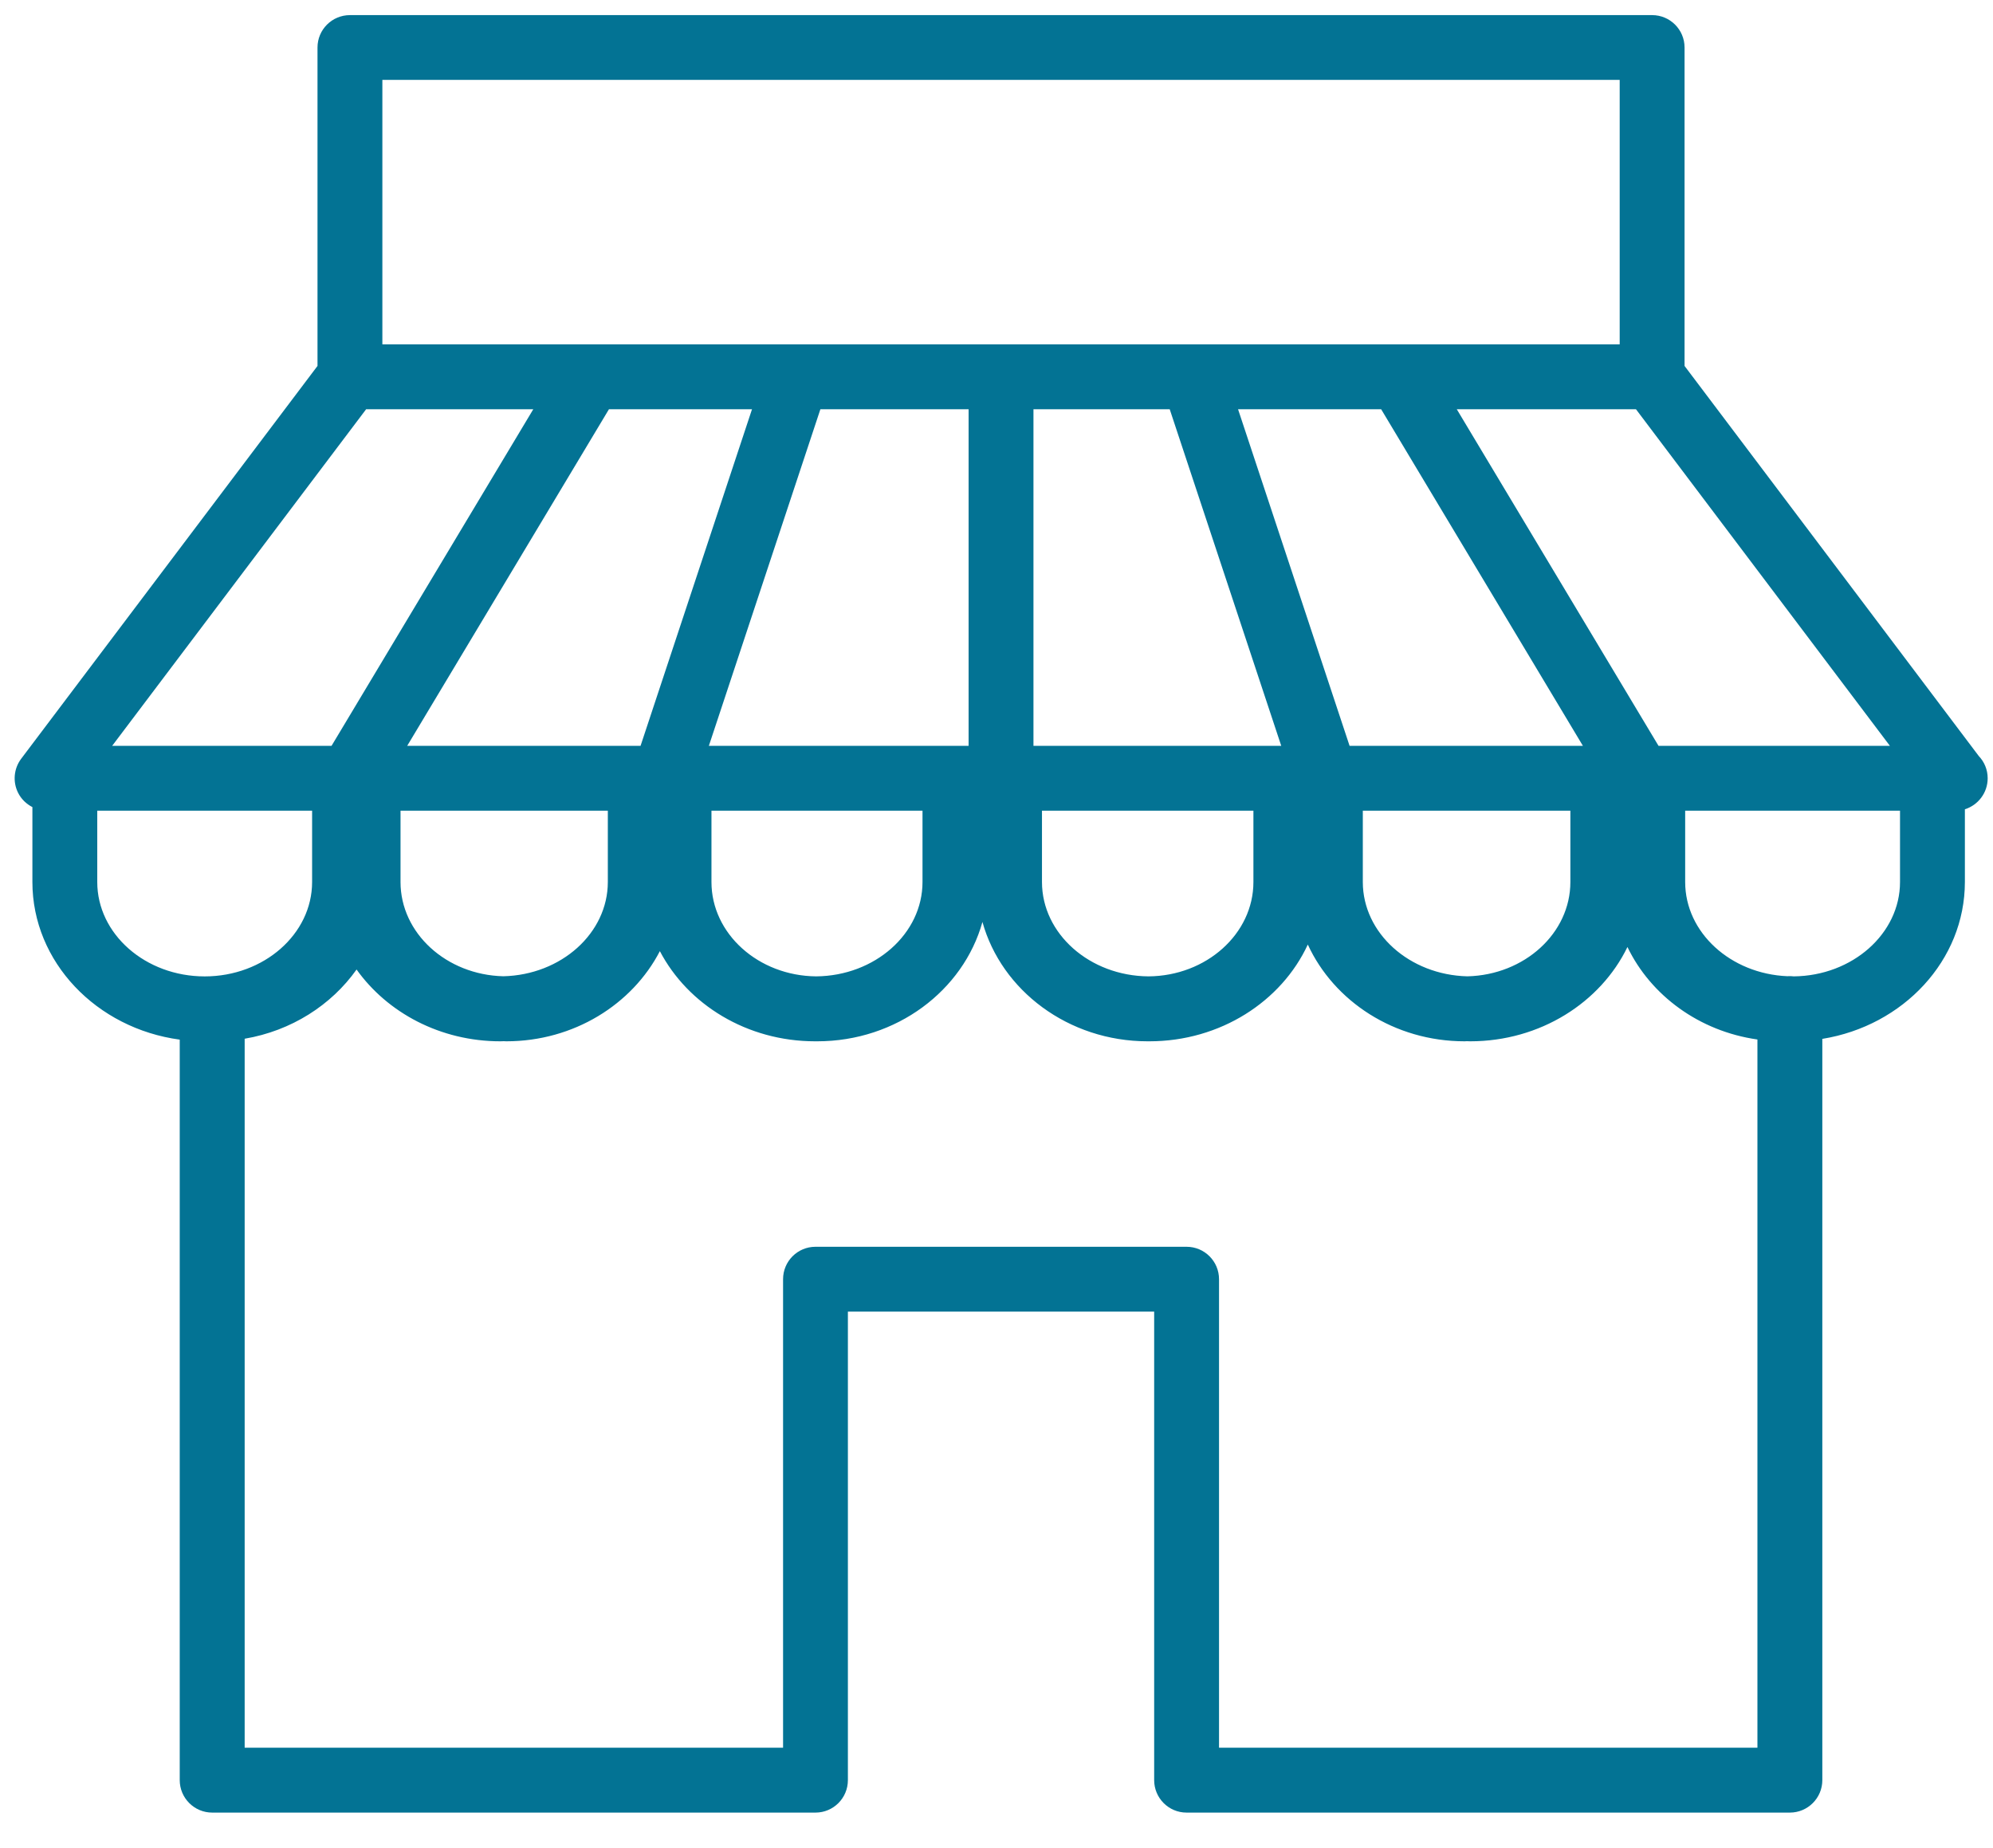 <svg width="55" height="51" viewBox="0 0 55 51" fill="none" xmlns="http://www.w3.org/2000/svg">
<path d="M52.434 24.339C52.434 25.765 51.12 26.928 49.501 26.943C49.453 26.937 49.404 26.935 49.353 26.937L49.331 26.939C47.76 26.875 46.505 25.735 46.505 24.339V22.371H52.434V24.339ZM48.499 48.229H33.641V35.3C33.641 34.805 33.24 34.405 32.745 34.405H22.505C22.01 34.405 21.61 34.805 21.61 35.3V48.229H6.752V28.664C8.038 28.446 9.144 27.737 9.84 26.754C10.691 27.946 12.152 28.735 13.809 28.735C13.84 28.735 13.87 28.733 13.902 28.732C13.926 28.733 13.948 28.735 13.972 28.735C15.835 28.735 17.448 27.716 18.21 26.247C18.98 27.718 20.612 28.735 22.494 28.735C22.506 28.735 22.517 28.735 22.53 28.735C22.538 28.735 22.545 28.735 22.553 28.735C24.742 28.735 26.585 27.333 27.112 25.442C27.638 27.333 29.483 28.735 31.67 28.735C31.677 28.735 31.683 28.735 31.69 28.735C31.699 28.735 31.709 28.735 31.719 28.735C33.678 28.735 35.365 27.633 36.091 26.065C36.813 27.633 38.48 28.735 40.419 28.735C40.44 28.735 40.459 28.733 40.48 28.732C40.51 28.733 40.542 28.735 40.574 28.735C42.504 28.735 44.169 27.665 44.912 26.133C45.556 27.471 46.895 28.458 48.499 28.685V48.229ZM2.684 24.339V22.371H8.613V24.339C8.613 25.775 7.284 26.944 5.649 26.944C4.013 26.944 2.684 25.775 2.684 24.339ZM10.104 11.293H14.717L9.149 20.582H3.095L10.104 11.293ZM10.552 2.205H44.698V9.503H32.924C32.917 9.503 32.912 9.503 32.905 9.503H22.016C22.009 9.503 22.002 9.503 21.997 9.503H10.552V2.205ZM45.77 20.582L40.202 11.293H45.147L52.155 20.582H45.77ZM37.609 24.339V22.371H43.337V24.339C43.337 25.753 42.07 26.904 40.496 26.942C38.897 26.904 37.609 25.753 37.609 24.339ZM28.755 24.339V22.371H34.59V24.339C34.59 25.768 33.292 26.932 31.695 26.943C30.072 26.932 28.755 25.768 28.755 24.339ZM19.634 24.339V22.371H25.458V24.339C25.458 25.767 24.144 26.929 22.524 26.943C20.928 26.929 19.634 25.767 19.634 24.339ZM11.053 24.339V22.371H16.774V24.339C16.774 25.751 15.488 26.903 13.891 26.94C12.319 26.903 11.053 25.751 11.053 24.339ZM32.28 11.293L35.358 20.582H28.52V11.293H32.28ZM38.115 11.293L43.683 20.582H37.244L34.166 11.293H38.115ZM26.73 11.293V20.582H19.562L22.64 11.293H26.73ZM20.753 11.293L17.677 20.582H11.237L16.805 11.293H20.753ZM54.853 21.476C54.853 21.237 54.759 21.021 54.606 20.861L46.488 10.098V1.311C46.488 0.817 46.087 0.417 45.592 0.417H9.658C9.163 0.417 8.762 0.817 8.762 1.311V10.098L0.585 20.937C0.381 21.208 0.347 21.572 0.498 21.875C0.585 22.051 0.727 22.186 0.894 22.272V24.339C0.894 26.546 2.663 28.379 4.96 28.689V49.123C4.96 49.618 5.362 50.019 5.856 50.019H22.505C22.999 50.019 23.399 49.618 23.399 49.123V36.194H31.851V49.123C31.851 49.618 32.251 50.019 32.745 50.019H49.394C49.888 50.019 50.29 49.618 50.29 49.123V28.668C52.522 28.307 54.224 26.504 54.224 24.339V22.332C54.588 22.218 54.853 21.879 54.853 21.476Z" fill="#037394"/>
</svg>
